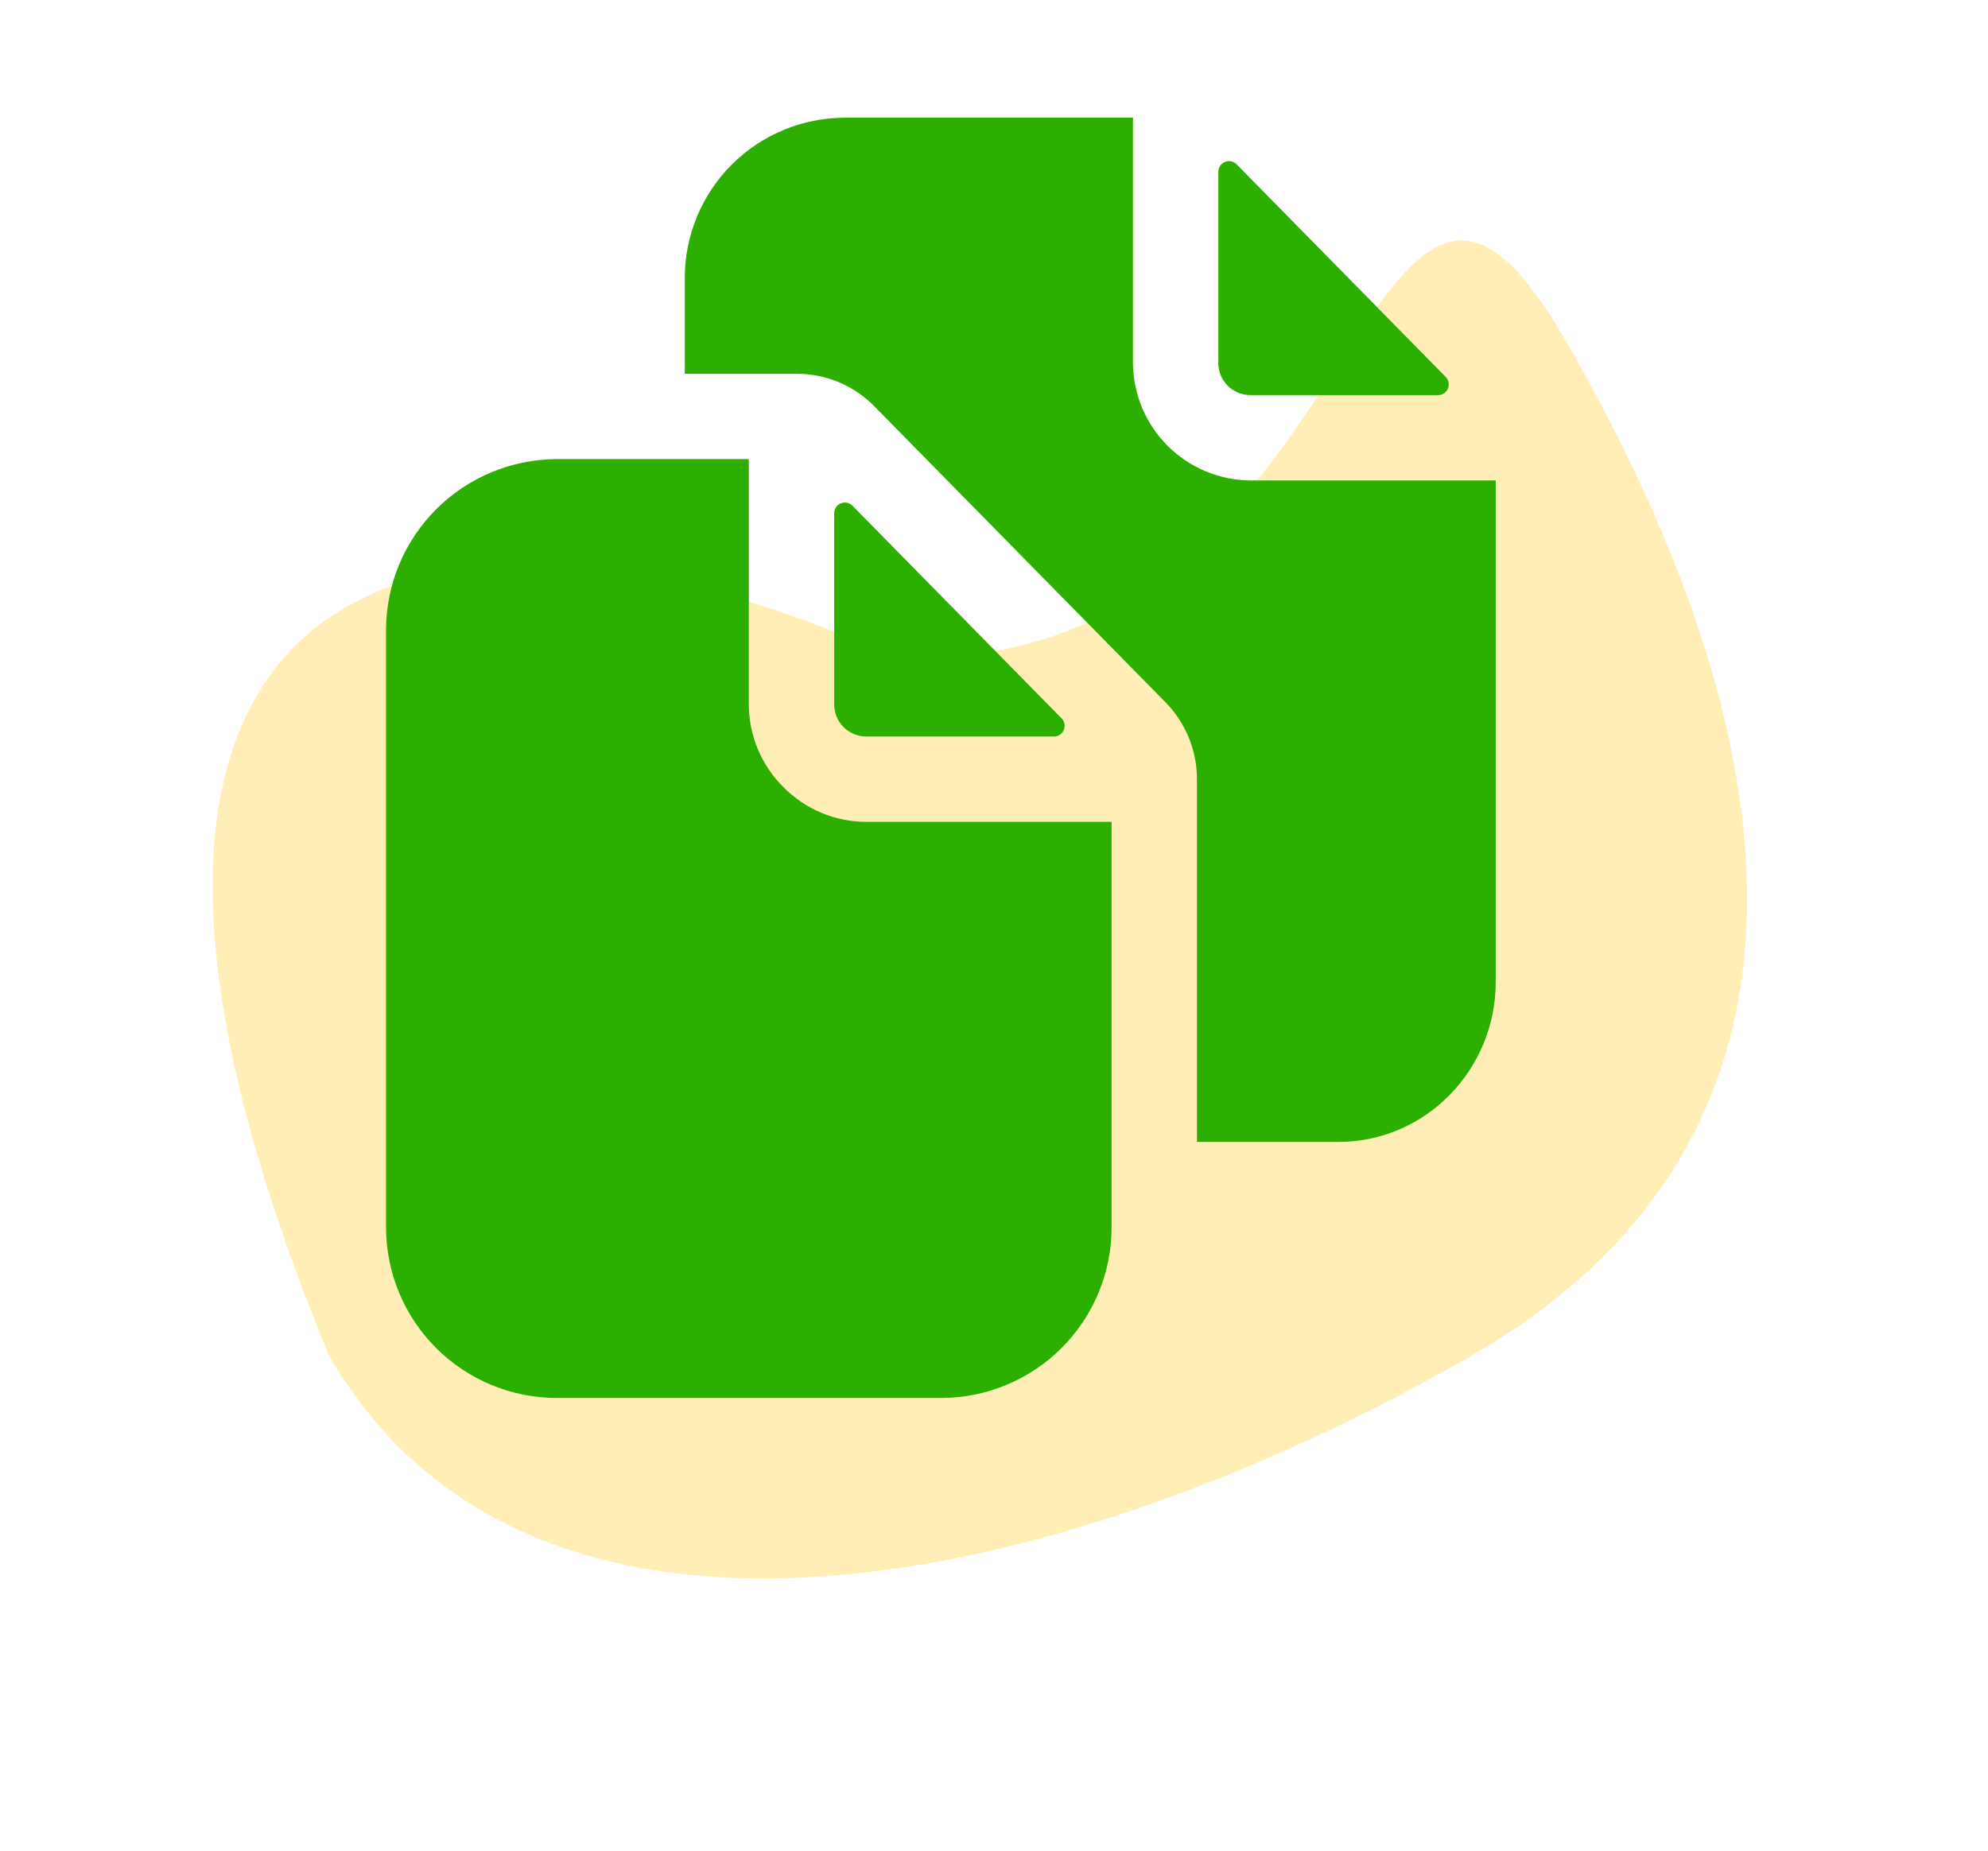 <svg width="131" height="122" viewBox="0 0 131 122" fill="none" xmlns="http://www.w3.org/2000/svg">
<path d="M103.167 22.443C116.723 45.923 123.545 73.99 97 89.316C70.455 104.642 35.223 112.796 21.667 89.316C-0.693 35.1 30.295 30.364 58.539 43.146C89.937 45.901 89.611 -1.036 103.167 22.443Z" fill="#FFEFB6"/>
<g filter="url(#filter0_i)">
<path d="M69.451 44.538C69.59 44.538 69.725 44.497 69.841 44.42C69.956 44.344 70.046 44.235 70.1 44.107C70.154 43.979 70.169 43.839 70.143 43.703C70.117 43.566 70.051 43.441 69.954 43.342L56.173 29.329C56.075 29.23 55.95 29.161 55.813 29.133C55.676 29.105 55.534 29.119 55.405 29.172C55.276 29.225 55.165 29.315 55.088 29.431C55.01 29.547 54.969 29.683 54.969 29.823V42.428C54.969 42.988 55.191 43.524 55.587 43.92C55.982 44.315 56.519 44.538 57.078 44.538H69.451Z" fill="#2DAF00"/>
<path d="M51.629 47.877C50.907 47.165 50.333 46.316 49.941 45.381C49.549 44.446 49.346 43.442 49.344 42.428V26.256H36.688C33.706 26.265 30.85 27.453 28.742 29.561C26.634 31.669 25.446 34.525 25.438 37.506V76.881C25.438 79.865 26.623 82.726 28.733 84.836C30.842 86.946 33.704 88.131 36.688 88.131H62C64.984 88.131 67.845 86.946 69.955 84.836C72.065 82.726 73.25 79.865 73.25 76.881V50.162H57.078C56.064 50.161 55.06 49.958 54.124 49.566C53.189 49.173 52.341 48.599 51.629 47.877Z" fill="#2DAF00"/>
<path d="M82.391 22.038H94.764C94.902 22.038 95.038 21.997 95.153 21.92C95.269 21.844 95.359 21.735 95.413 21.607C95.466 21.479 95.481 21.339 95.455 21.203C95.429 21.067 95.364 20.941 95.267 20.842L81.485 6.829C81.387 6.729 81.262 6.661 81.125 6.633C80.989 6.605 80.847 6.619 80.718 6.672C80.588 6.725 80.478 6.815 80.4 6.931C80.323 7.047 80.281 7.183 80.281 7.323V19.928C80.281 20.488 80.504 21.024 80.899 21.42C81.295 21.815 81.831 22.038 82.391 22.038Z" fill="#2DAF00"/>
<path d="M82.391 27.662C80.344 27.646 78.386 26.827 76.939 25.38C75.492 23.932 74.672 21.974 74.656 19.928V3.756H55.672C52.876 3.759 50.195 4.871 48.218 6.849C46.24 8.826 45.128 11.507 45.125 14.303V20.631H52.529C53.474 20.635 54.409 20.825 55.28 21.191C56.151 21.558 56.942 22.092 57.605 22.765L76.794 42.277C78.132 43.635 78.88 45.467 78.873 47.374V71.256H88.198C93.913 71.256 98.561 66.524 98.561 60.709V27.662H82.391Z" fill="#2DAF00"/>
</g>
<defs>
<filter id="filter0_i" x="17" y="0.943" width="90" height="94" filterUnits="userSpaceOnUse" color-interpolation-filters="sRGB">
<feFlood flood-opacity="0" result="BackgroundImageFix"/>
<feBlend mode="normal" in="SourceGraphic" in2="BackgroundImageFix" result="shape"/>
<feColorMatrix in="SourceAlpha" type="matrix" values="0 0 0 0 0 0 0 0 0 0 0 0 0 0 0 0 0 0 127 0" result="hardAlpha"/>
<feOffset dy="4"/>
<feGaussianBlur stdDeviation="2"/>
<feComposite in2="hardAlpha" operator="arithmetic" k2="-1" k3="1"/>
<feColorMatrix type="matrix" values="0 0 0 0 0 0 0 0 0 0 0 0 0 0 0 0 0 0 0.25 0"/>
<feBlend mode="normal" in2="shape" result="effect1_innerShadow"/>
</filter>
</defs>
</svg>
